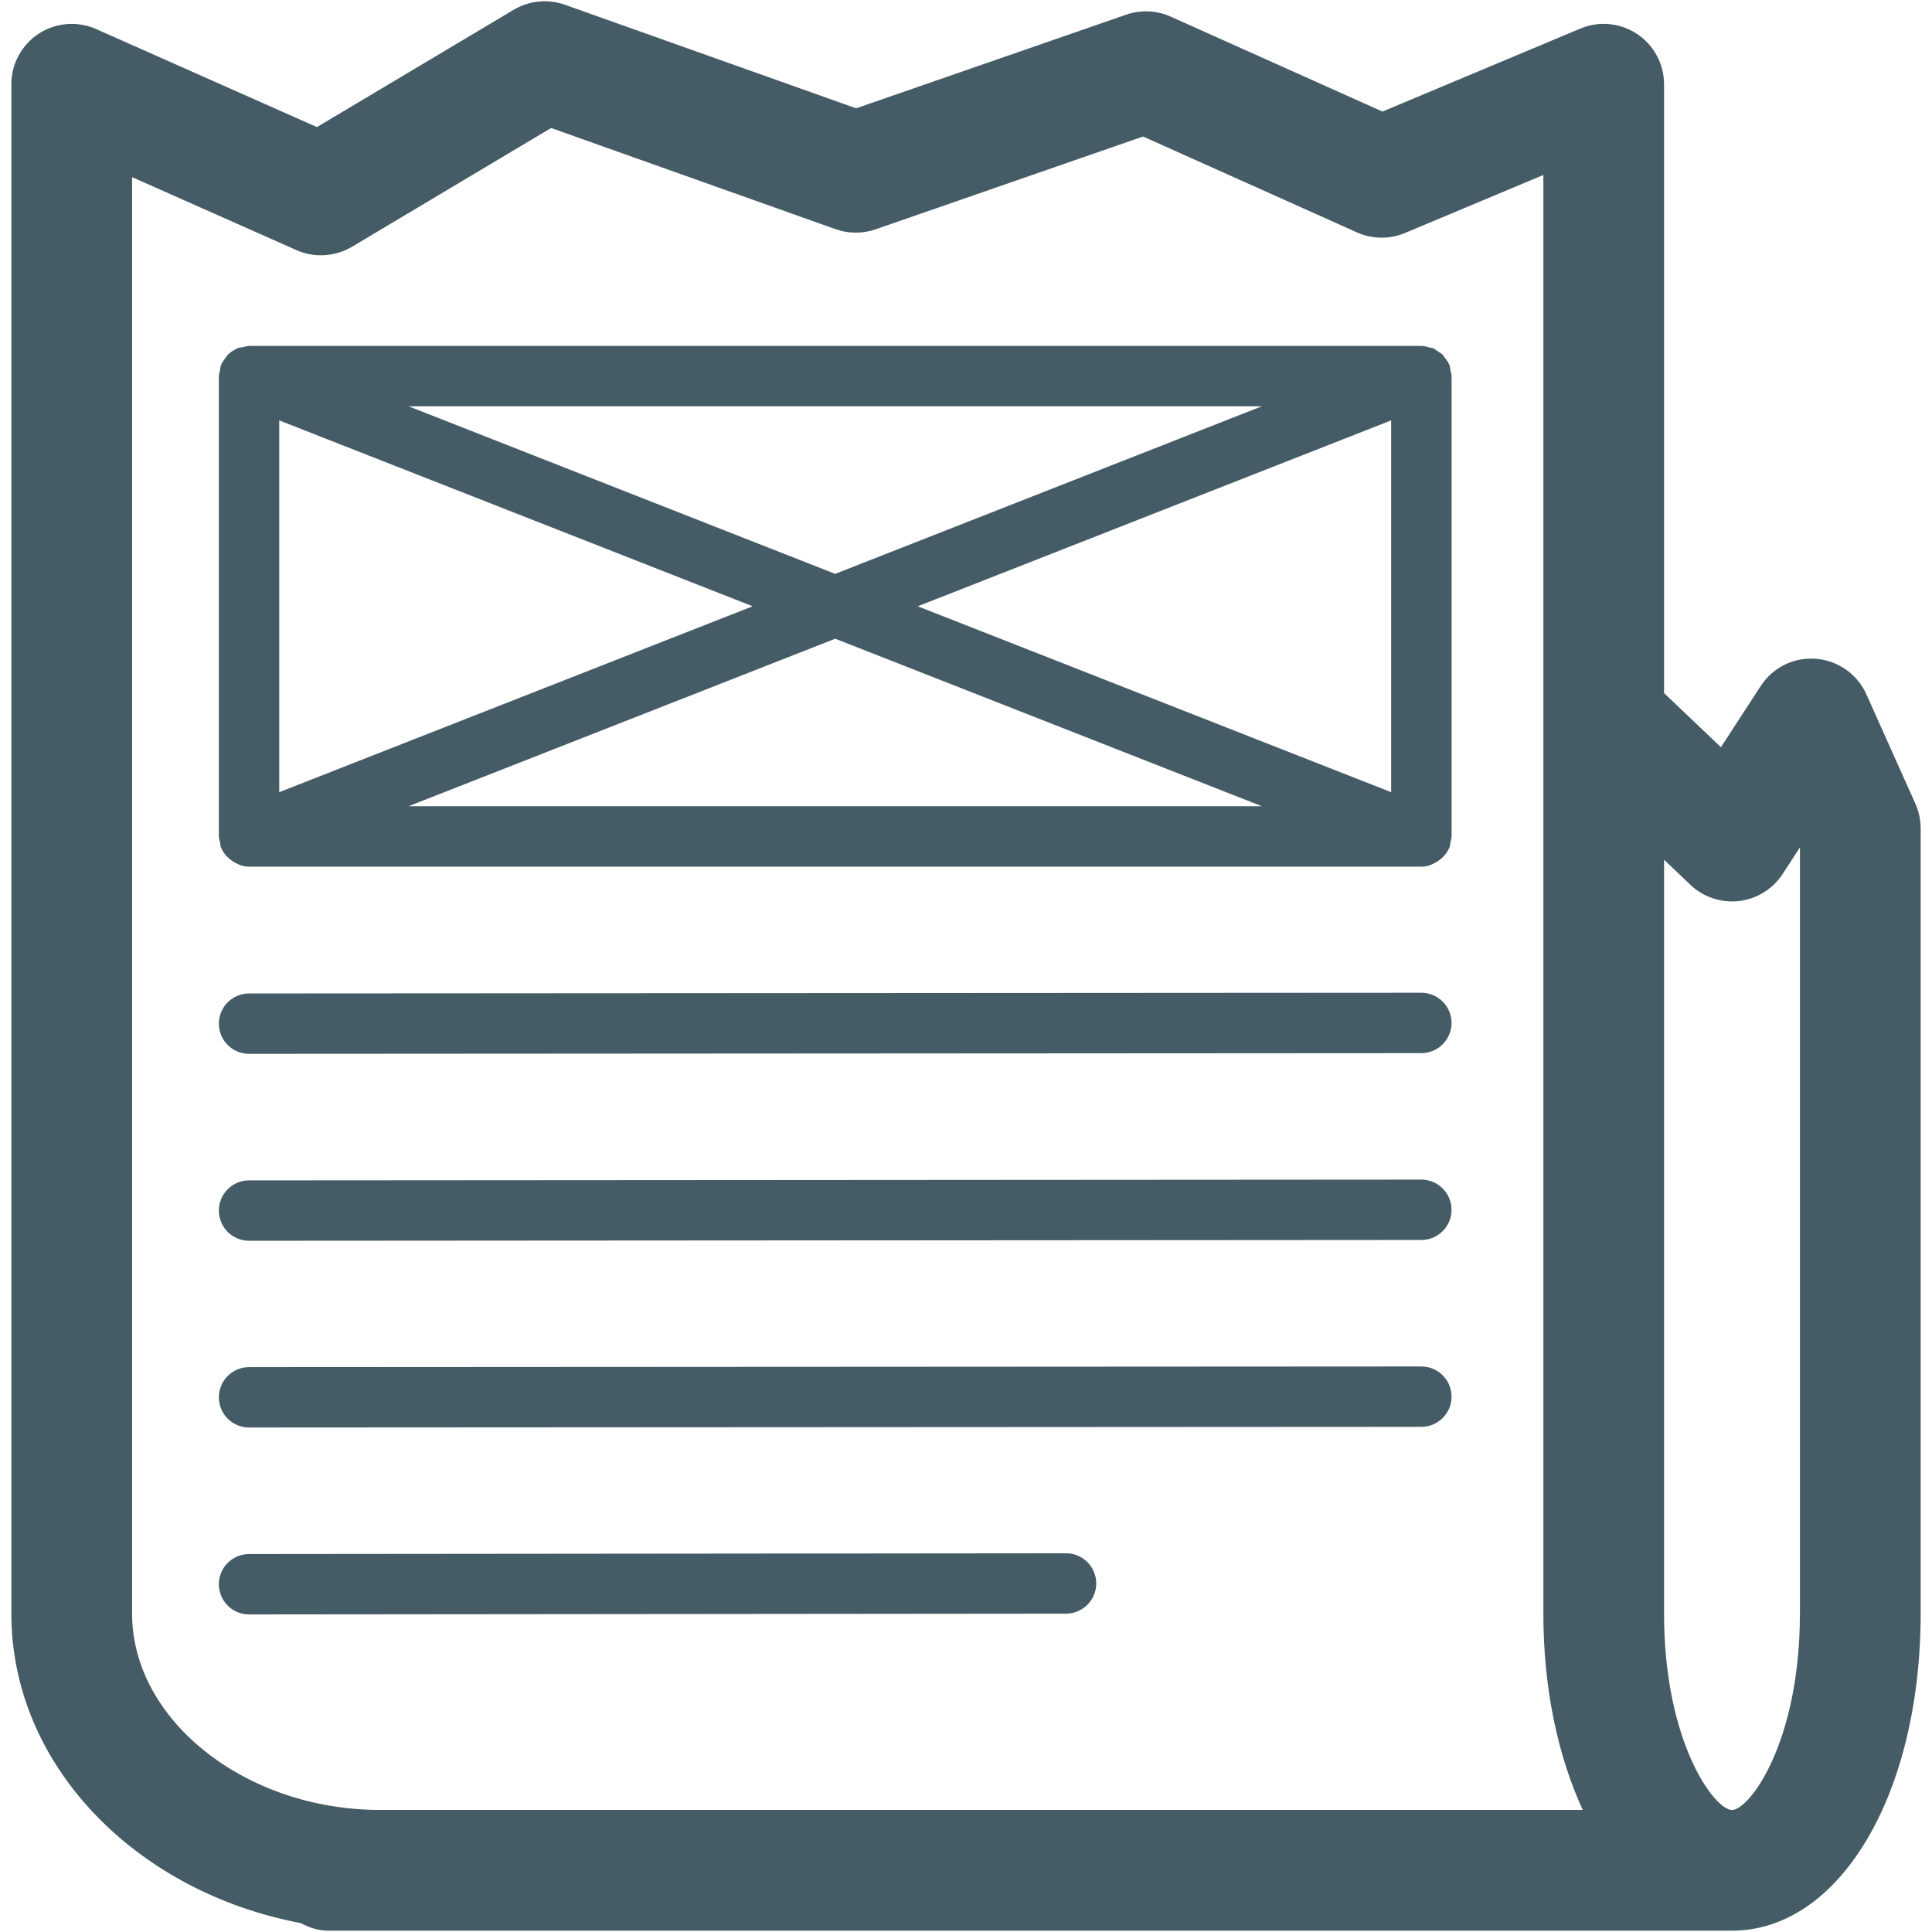<?xml version="1.0" encoding="utf-8"?>
<!-- Generator: Adobe Illustrator 19.1.0, SVG Export Plug-In . SVG Version: 6.00 Build 0)  -->
<svg version="1.1" id="Layer_1" xmlns="http://www.w3.org/2000/svg" xmlns:xlink="http://www.w3.org/1999/xlink" x="0px" y="0px"
	 viewBox="0 0 32 32" enable-background="new 0 0 32 32" xml:space="preserve">
<g>
	<path fill="#455B65" d="M31.725,13.312L30.913,11.5c-0.15-0.334-0.47-0.56-0.835-0.588c-0.372-0.03-0.717,0.146-0.916,0.452
		l-0.658,1.012l-0.942-0.896V1.396c0-0.335-0.167-0.647-0.446-0.833c-0.279-0.186-0.631-0.219-0.94-0.09l-3.278,1.375l-3.508-1.573
		c-0.233-0.104-0.495-0.115-0.737-0.032L14.18,1.794L9.355,0.078C9.074-0.021,8.764,0.01,8.508,0.162L5.249,2.105L1.594,0.482
		C1.286,0.345,0.926,0.373,0.643,0.557c-0.284,0.185-0.455,0.5-0.455,0.838v25.333c0,2.507,2.055,4.605,4.791,5.124
		c0.139,0.074,0.291,0.126,0.459,0.126h23.249c1.782,0,3.125-2.257,3.125-5.25V13.721C31.812,13.58,31.782,13.441,31.725,13.312z
		 M2.188,26.729V2.934l2.723,1.209c0.295,0.131,0.638,0.11,0.918-0.055L9.128,2.12l4.712,1.676c0.214,0.076,0.448,0.077,0.663,0.002
		l4.43-1.537l3.542,1.588c0.253,0.113,0.54,0.117,0.796,0.01l2.292-0.961v9.009v1.813v13.008c0,1.255,0.246,2.366,0.652,3.25H6.293
		C4.068,29.979,2.188,28.491,2.188,26.729z M29.812,26.729c0,2.132-0.836,3.25-1.125,3.25s-1.125-1.118-1.125-3.25V14.24
		l0.436,0.415c0.215,0.205,0.51,0.302,0.806,0.269c0.295-0.035,0.56-0.199,0.722-0.448l0.287-0.441V26.729z"/>
	<path fill="#455B65" d="M3.66,14.037c0.001,0.002,0.002,0.002,0.003,0.004c0.034,0.084,0.093,0.151,0.164,0.205
		c0.017,0.013,0.031,0.023,0.049,0.033c0.074,0.044,0.156,0.076,0.249,0.076h19.417c0.093,0,0.174-0.032,0.249-0.076
		c0.018-0.01,0.032-0.02,0.049-0.033c0.071-0.054,0.131-0.121,0.165-0.205c0.001-0.002,0.002-0.002,0.003-0.004
		c0.011-0.029,0.01-0.059,0.016-0.089c0.006-0.031,0.019-0.06,0.019-0.094V6.229c0-0.033-0.013-0.062-0.019-0.094
		c-0.006-0.03-0.004-0.06-0.016-0.089c-0.001-0.002-0.002-0.003-0.003-0.005c-0.018-0.043-0.046-0.079-0.074-0.115
		c-0.012-0.015-0.019-0.035-0.033-0.049c-0.025-0.025-0.057-0.04-0.087-0.06c-0.024-0.016-0.044-0.036-0.07-0.047
		c-0.021-0.009-0.045-0.009-0.067-0.015c-0.041-0.011-0.081-0.025-0.124-0.025c-0.002,0-0.004-0.001-0.006-0.001H4.125
		c-0.003,0-0.005,0.002-0.008,0.002C4.087,5.731,4.06,5.743,4.031,5.748C3.995,5.755,3.958,5.757,3.926,5.772
		C3.92,5.774,3.916,5.779,3.91,5.782C3.858,5.807,3.809,5.838,3.769,5.879C3.758,5.89,3.753,5.906,3.743,5.918
		c-0.031,0.038-0.061,0.078-0.08,0.124C3.662,6.044,3.66,6.045,3.66,6.047C3.648,6.076,3.65,6.106,3.644,6.135
		c-0.006,0.031-0.019,0.06-0.019,0.094v7.625c0,0.033,0.013,0.062,0.019,0.094C3.65,13.978,3.648,14.008,3.66,14.037z
		 M23.042,13.121l-7.841-3.079l7.841-3.079V13.121z M20.901,13.354H6.766l7.068-2.775L20.901,13.354z M13.833,9.505L6.766,6.729
		h14.135L13.833,9.505z M12.466,10.042l-7.841,3.079V6.963L12.466,10.042z"/>
	<path fill="#455B65" d="M4.125,17.455L4.125,17.455l19.417-0.012c0.276,0,0.5-0.224,0.5-0.5c0-0.276-0.224-0.5-0.5-0.5c0,0,0,0,0,0
		L4.125,16.455c-0.276,0-0.5,0.224-0.5,0.5C3.625,17.231,3.849,17.455,4.125,17.455z"/>
	<path fill="#455B65" d="M4.125,20.551L4.125,20.551l19.417-0.013c0.276,0,0.5-0.224,0.5-0.5c0-0.276-0.224-0.5-0.5-0.5c0,0,0,0,0,0
		L4.125,19.551c-0.276,0-0.5,0.224-0.5,0.5C3.625,20.327,3.849,20.551,4.125,20.551z"/>
	<path fill="#455B65" d="M4.125,23.644L4.125,23.644l19.417-0.011c0.276,0,0.5-0.224,0.5-0.5c0-0.276-0.224-0.5-0.5-0.5c0,0,0,0,0,0
		L4.125,22.644c-0.276,0-0.5,0.224-0.5,0.5C3.625,23.421,3.849,23.644,4.125,23.644z"/>
	<path fill="#455B65" d="M18.157,26.227c0-0.276-0.224-0.5-0.5-0.5h0L4.125,25.74c-0.276,0-0.5,0.224-0.5,0.5
		c0,0.276,0.224,0.5,0.5,0.5h0l13.532-0.013C17.933,26.727,18.157,26.503,18.157,26.227z"/>
</g>
</svg>
